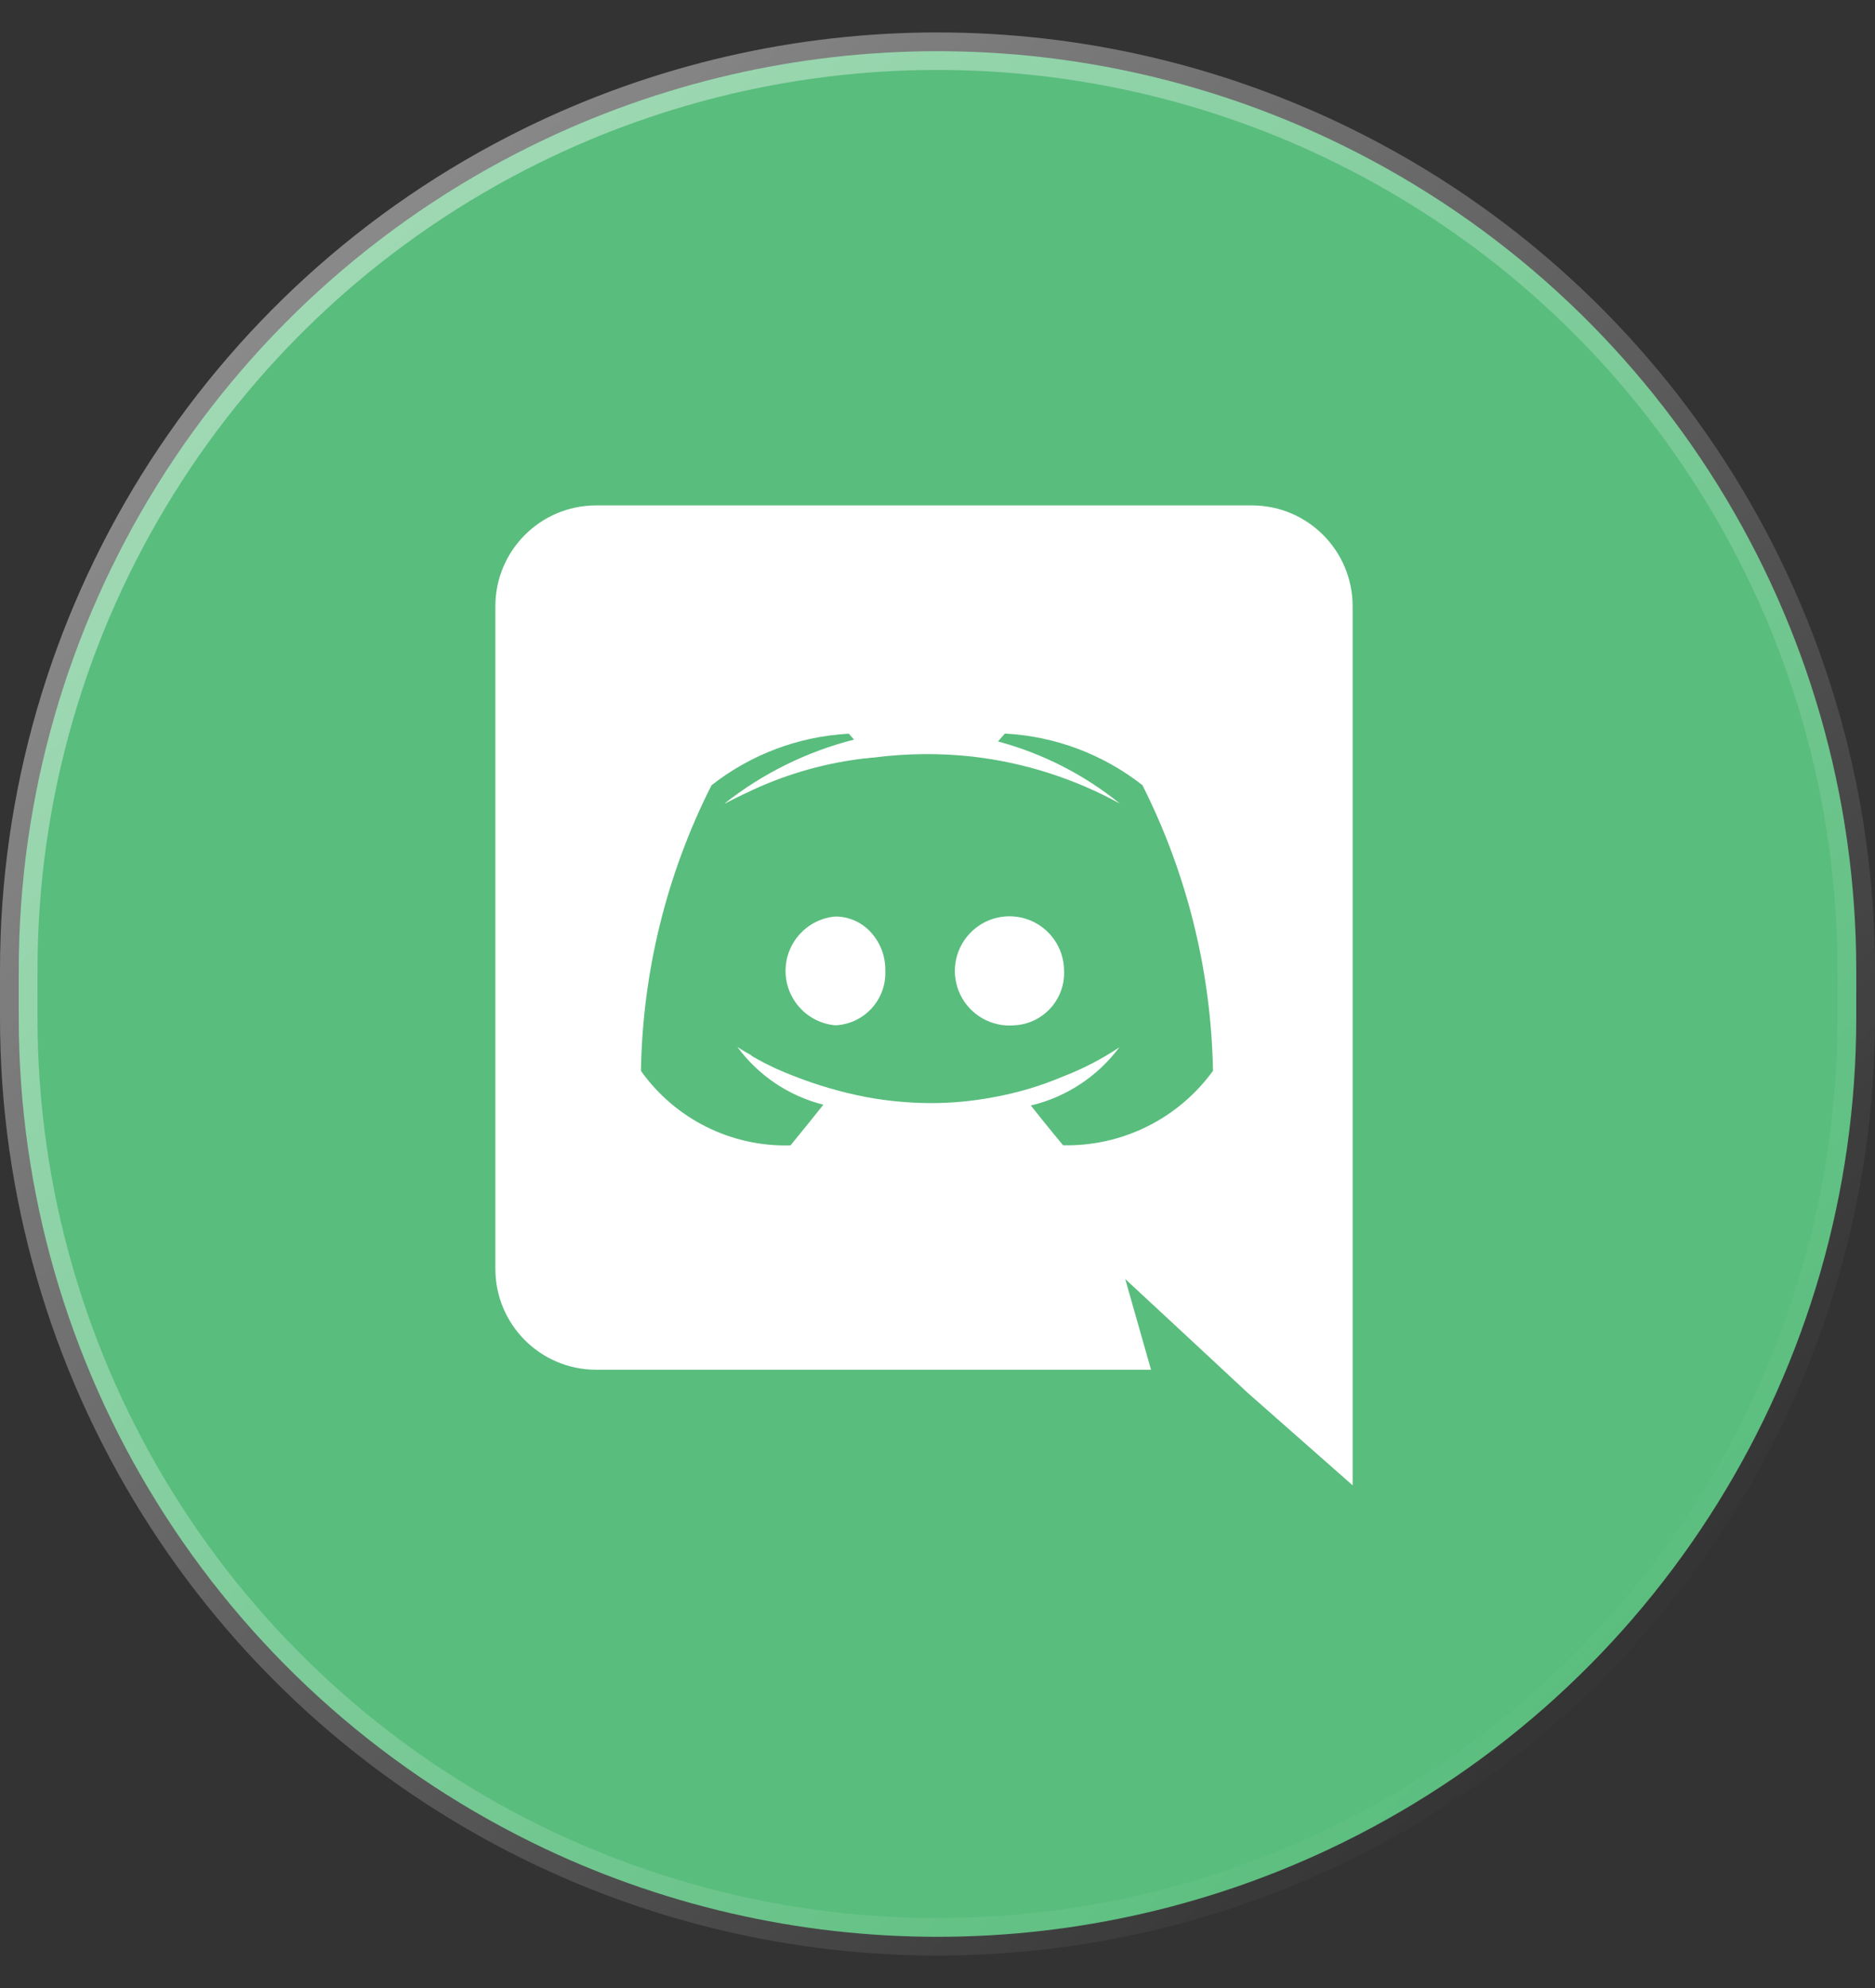 <svg width="50" height="53" viewBox="0 0 50 53" fill="none" xmlns="http://www.w3.org/2000/svg">
<rect x="0" y="0" width="50" height="53" fill="#333333" stroke="none"/>
<path d="M49.5 25.865V27.135C49.5 36.47 44.196 44.993 35.821 49.116C28.998 52.475 21.002 52.475 14.179 49.116C5.804 44.993 0.5 36.47 0.5 27.135V25.865C0.5 16.53 5.804 8.007 14.179 3.884C21.002 0.525 28.998 0.525 35.821 3.884C44.196 8.007 49.5 16.53 49.5 25.865Z" fill="#59BD7D" stroke="url(#paint0_linear_0_1)"/>
<path d="M36.07 39.599L33.262 37.124L31.68 35.652L30.006 34.099L30.694 36.517H15.888C14.405 36.512 13.207 35.306 13.21 33.824V16.165C13.208 14.683 14.406 13.479 15.888 13.474H33.393C34.874 13.479 36.072 14.683 36.07 16.165V39.599ZM29.848 27.922C29.268 28.7 28.433 29.249 27.49 29.473C27.878 29.968 28.345 30.528 28.349 30.533C29.927 30.567 31.42 29.825 32.346 28.548C32.299 25.901 31.656 23.298 30.465 20.933C29.417 20.11 28.141 19.63 26.811 19.558H26.796L26.613 19.767C27.801 20.086 28.909 20.651 29.866 21.425C28.649 20.756 27.313 20.33 25.933 20.171C25.056 20.074 24.171 20.083 23.296 20.197C23.234 20.199 23.173 20.205 23.112 20.217H23.073C22.048 20.335 21.048 20.613 20.109 21.042C19.639 21.258 19.35 21.414 19.337 21.42C19.325 21.425 19.337 21.42 19.337 21.41C20.352 20.612 21.523 20.036 22.774 19.718L22.636 19.561H22.628C21.297 19.633 20.021 20.113 18.973 20.936C17.778 23.299 17.135 25.903 17.092 28.55C18.007 29.836 19.503 30.581 21.08 30.536C21.08 30.536 21.572 29.936 21.956 29.451C21.036 29.22 20.225 28.675 19.663 27.911C19.673 27.918 19.809 28.01 20.029 28.131C20.044 28.148 20.062 28.163 20.083 28.172C20.1 28.184 20.119 28.195 20.138 28.204C20.16 28.214 20.18 28.226 20.2 28.24C20.506 28.409 20.825 28.556 21.152 28.68C21.775 28.926 22.42 29.115 23.078 29.244C23.653 29.352 24.238 29.407 24.824 29.409C25.373 29.409 25.921 29.358 26.461 29.257C27.112 29.143 27.747 28.955 28.355 28.696C28.88 28.494 29.38 28.235 29.848 27.922ZM27.046 27.335C26.448 27.387 25.879 27.067 25.613 26.528C25.348 25.989 25.44 25.343 25.846 24.901C26.252 24.458 26.887 24.31 27.447 24.527C28.007 24.745 28.375 25.284 28.375 25.884C28.406 26.651 27.811 27.299 27.044 27.335H27.046ZM22.277 27.335C21.525 27.269 20.948 26.64 20.948 25.884C20.948 25.129 21.525 24.499 22.277 24.434C22.624 24.435 22.955 24.576 23.196 24.826C23.469 25.109 23.617 25.49 23.608 25.883C23.64 26.651 23.044 27.301 22.276 27.335H22.277Z" fill="white"/>
<defs>
<linearGradient id="paint0_linear_0_1" x1="-47.5" y1="-35.5" x2="40" y2="49" gradientUnits="userSpaceOnUse">
<stop stop-color="white"/>
<stop offset="1" stop-color="white" stop-opacity="0"/>
</linearGradient>
</defs>
</svg>
